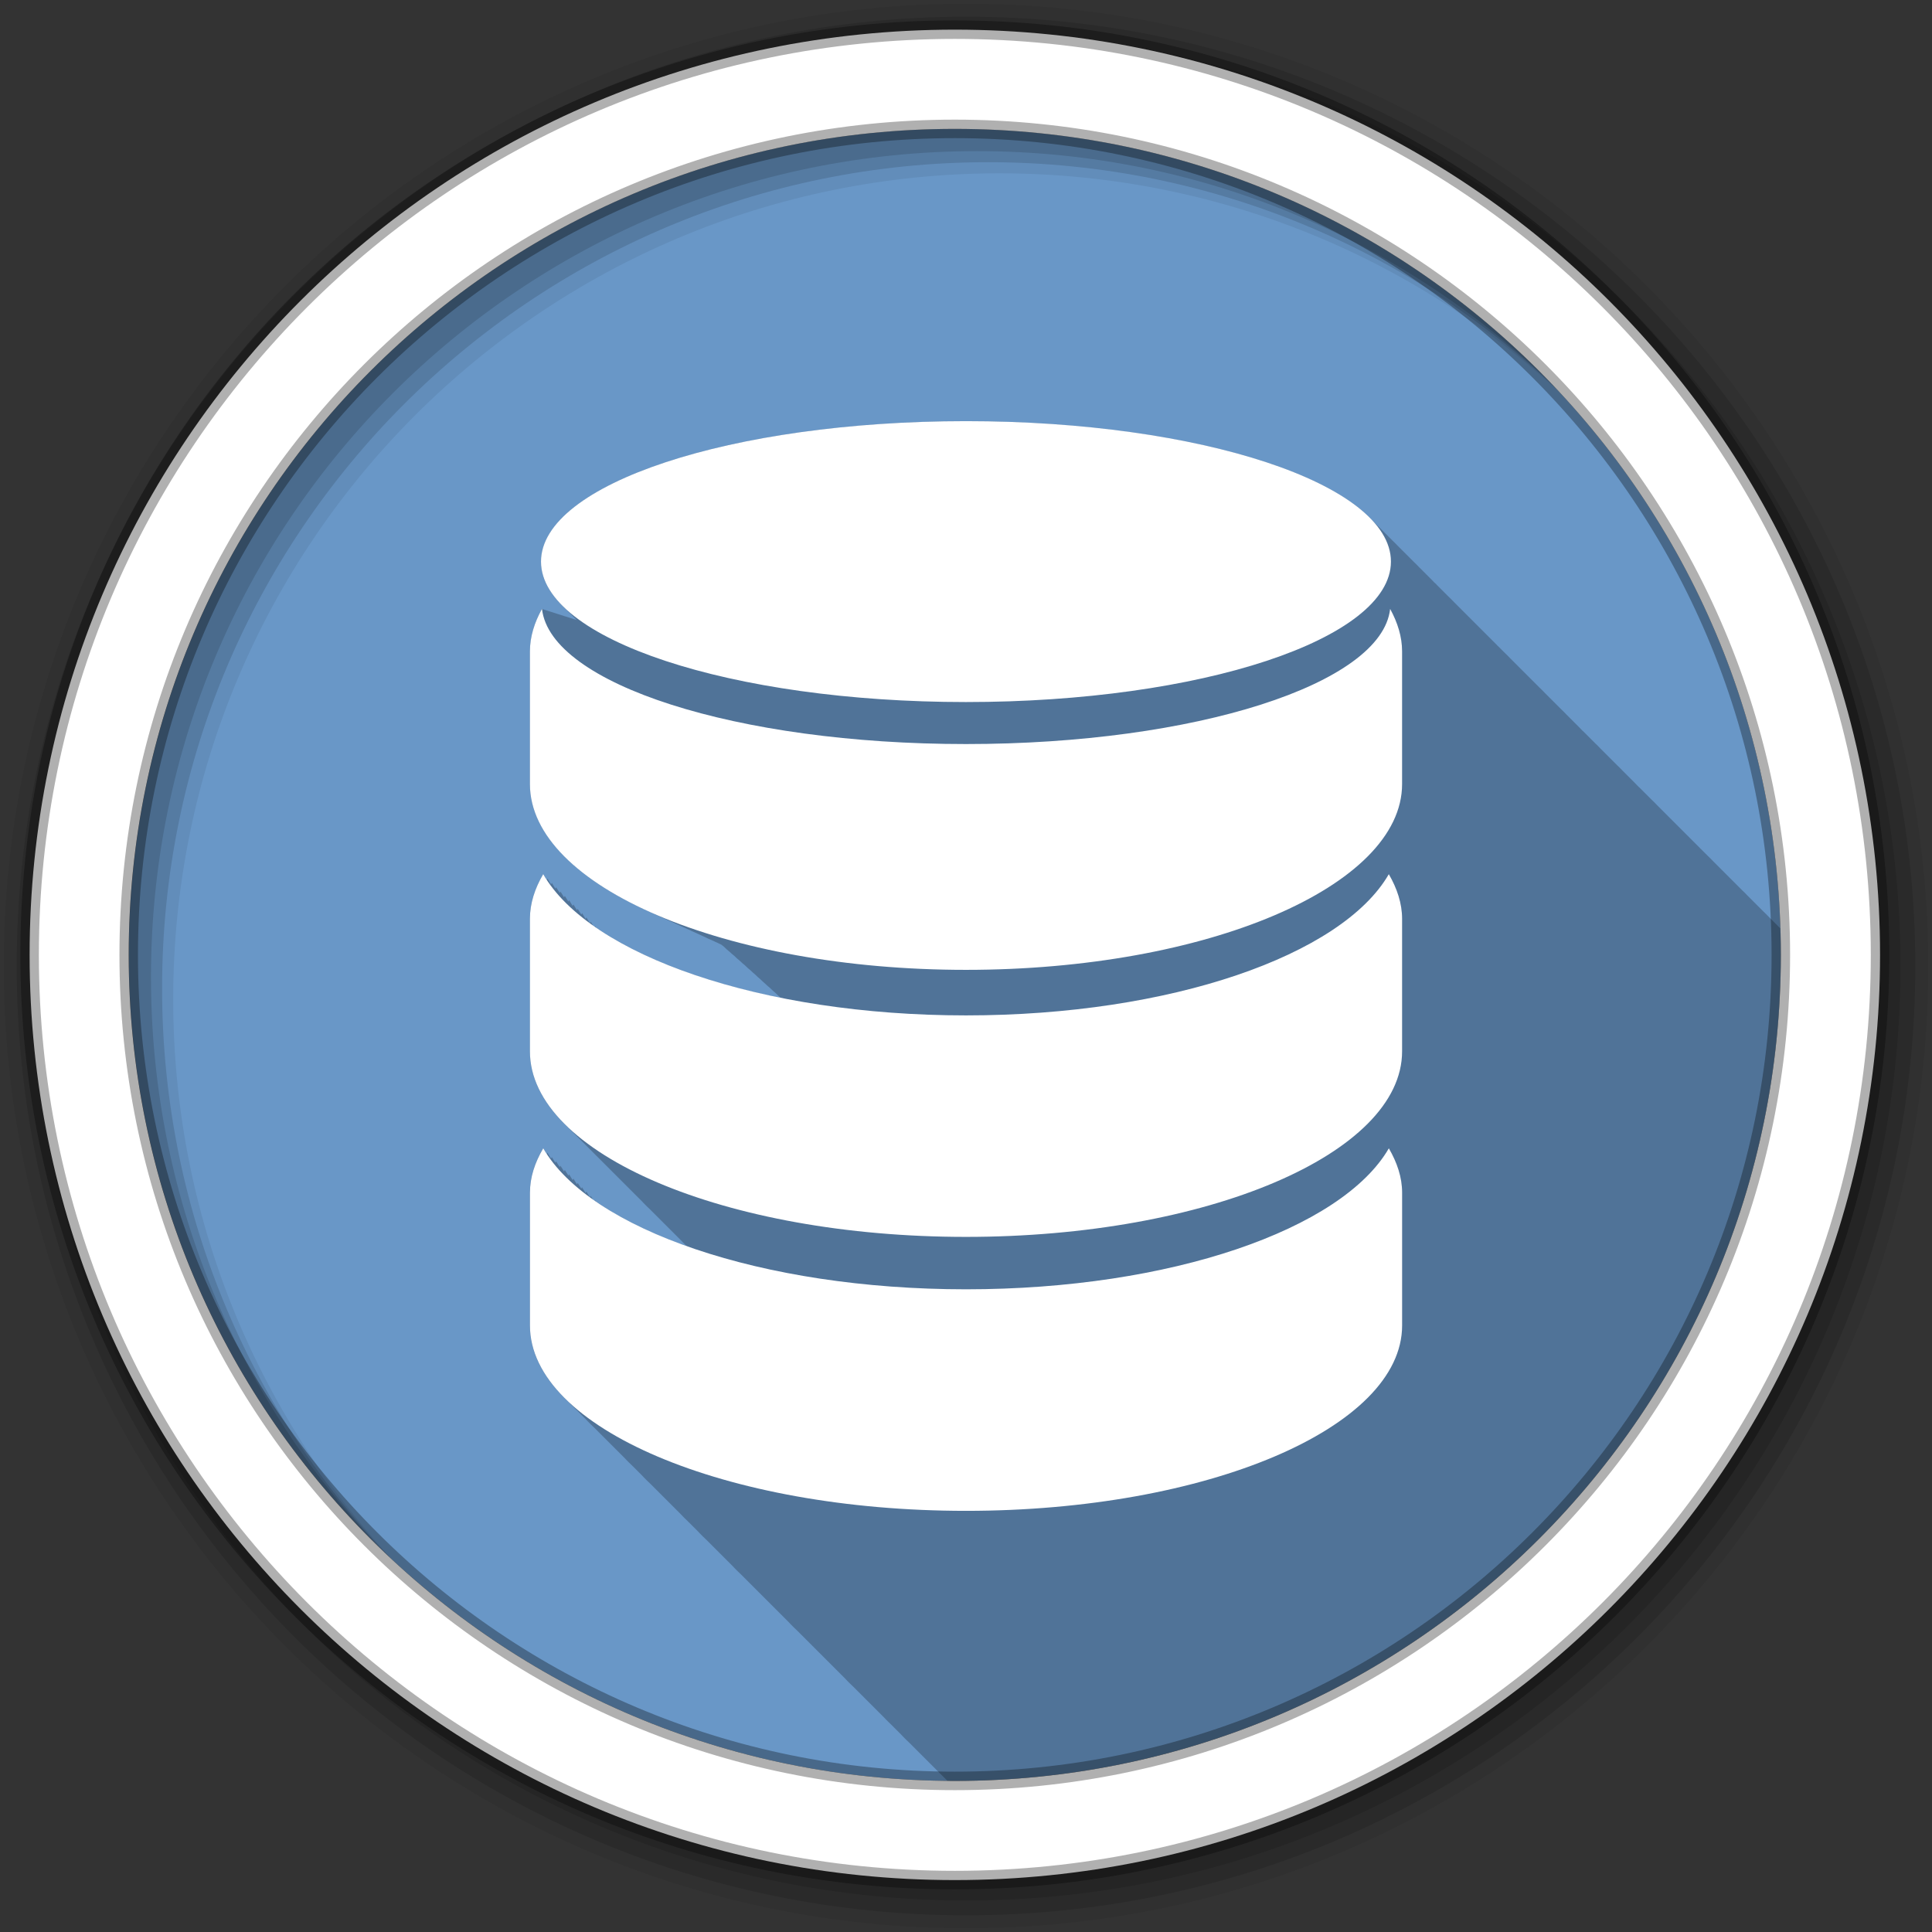 <?xml version="1.0" encoding="UTF-8" standalone="no"?>
<svg xmlns="http://www.w3.org/2000/svg" height="512" viewBox="0 0 512 512" width="512" version="1.1">
 <rect x="0" y="0" width="512" height="512" fill="#333333" stroke="none"/>
 <path d="m471.95 253.05c0 120.9-98.01 218.91-218.91 218.91-120.9 0-218.91-98.01-218.91-218.91 0-120.9 98.01-218.91 218.91-218.91 120.9 0 218.91 98.01 218.91 218.91" fill="#6997c7" fill-rule="evenodd"/>
 <path d="m256 1c-140.83 0-255 114.17-255 255 0 140.83 114.17 255 255 255 140.83 0 255-114.17 255-255 0-140.83-114.17-255-255-255m8.827 44.931c120.9 0 218.9 98 218.9 218.9 0 120.9-98 218.9-218.9 218.9-120.9 0-218.93-98-218.93-218.9 0-120.9 98.03-218.9 218.93-218.9" fill-opacity=".067" fill-rule="evenodd"/>
 <path d="m256 4.43c-138.94 0-251.57 112.63-251.57 251.57 0 138.94 112.63 251.57 251.57 251.57 138.94 0 251.57-112.63 251.57-251.57 0-138.94-112.63-251.57-251.57-251.57m5.885 38.556c120.9 0 218.9 98 218.9 218.9 0 120.9-98 218.9-218.9 218.9-120.9 0-218.93-98-218.93-218.9 0-120.9 98.03-218.9 218.93-218.9" fill-opacity=".129" fill-rule="evenodd"/>
 <path d="m256 8.36c-136.77 0-247.64 110.87-247.64 247.64 0 136.77 110.87 247.64 247.64 247.64 136.77 0 247.64-110.87 247.64-247.64 0-136.77-110.87-247.64-247.64-247.64m2.942 31.691c120.9 0 218.9 98 218.9 218.9 0 120.9-98 218.9-218.9 218.9-120.9 0-218.93-98-218.93-218.9 0-120.9 98.03-218.9 218.93-218.9" fill-opacity=".129" fill-rule="evenodd"/>
 <path d="m253.04 7.86c-135.42 0-245.19 109.78-245.19 245.19 0 135.42 109.78 245.19 245.19 245.19 135.42 0 245.19-109.78 245.19-245.19 0-135.42-109.78-245.19-245.19-245.19zm0 26.297c120.9 0 218.9 98 218.9 218.9 0 120.9-98 218.9-218.9 218.9-120.9 0-218.93-98-218.93-218.9 0-120.9 98.03-218.9 218.93-218.9z" fill="#ffffff" fill-rule="evenodd" stroke="#000000" stroke-opacity=".31" stroke-width="4.904"/>
 <path d="m256 111.63c-62.2 0-112.62 16.664-112.62 37.22 0 4.496 2.392 8.791 6.813 12.781.159.159.304.342.469.5.384.411.793.814 1.219 1.219.313.332.629.641.969.969l-9.219-2.938c-2.01 3.61-3.188 7.385-3.188 11.25v35.16c0 13.02 11.94 24.875 31.375 33.688.788.377 1.592.758 2.406 1.125.769.366 1.58.707 2.375 1.063.107.05.205.106.313.156.34.151.686.288 1.031.438.879.425 1.774.839 2.688 1.25.763.363 1.556.71 2.344 1.063.128.061.246.127.375.188.354.157.704.314 1.063.469.945.456 1.922.903 2.906 1.344.107.051.205.106.313.156.522.232 1.03.46 1.563.688.084.038.165.087.25.125.116.055.227.102.344.156.451.2.885.429 1.344.625.231.204.484.388.719.563.495.503.989.968 1.5 1.344.389.386.789.718 1.188 1.031.492.504.993.948 1.5 1.344.443.444.888.826 1.344 1.188.507.509 1.01.968 1.531 1.375.41.4.83.787 1.25 1.125.469.463.924.895 1.406 1.281.382.373.766.737 1.156 1.063.448.445.915.836 1.375 1.219.484.478.97.934 1.469 1.344.465.45.897.891 1.375 1.281-20.24-4.06-37.24-10.579-48.969-18.625-.089-.148-.196-.289-.281-.438-.035.06-.059.127-.094.188-.123-.085-.254-.164-.375-.25-.23-.362-.477-.729-.688-1.094-.071.12-.119.254-.188.375-.326-.497-.647-.996-.938-1.5-.075.127-.146.248-.219.375-.332-.505-.643-1.02-.938-1.531-.071.12-.119.254-.188.375-.327-.498-.678-.995-.969-1.5-.067.114-.122.229-.188.344-.326-.497-.647-.996-.938-1.5-.075.127-.146.248-.219.375-.332-.505-.643-1.02-.938-1.531-.071.12-.119.254-.188.375-.326-.497-.647-.996-.938-1.5-.074.126-.147.249-.219.375-.332-.505-.643-1.02-.938-1.531-.066.112-.123.231-.188.344-.326-.497-.679-.966-.969-1.469-.067.114-.122.229-.188.344-.326-.497-.647-.996-.938-1.5-.075.127-.146.248-.219.375-.332-.505-.643-1.02-.938-1.531-.071.12-.119.254-.188.375-.327-.498-.678-.995-.969-1.5-2.209 3.758-3.5 7.758-3.5 11.813v35.13c0 7.22 3.657 14.08 10.219 20.25.371.373.733.757 1.125 1.125.381.384.754.777 1.156 1.156.38.384.754.778 1.156 1.156.371.373.733.757 1.125 1.125.381.384.754.777 1.156 1.156.371.373.765.788 1.156 1.156.371.373.733.757 1.125 1.125.381.384.754.777 1.156 1.156.371.373.733.757 1.125 1.125.381.384.754.777 1.156 1.156.38.384.754.778 1.156 1.156.371.373.733.757 1.125 1.125.381.384.754.777 1.156 1.156.371.373.733.757 1.125 1.125.381.384.753.777 1.156 1.156.38.384.754.778 1.156 1.156.371.373.733.757 1.125 1.125.149.151.285.319.438.469.588.62 1.23 1.237 1.875 1.844.371.373.733.757 1.125 1.125.381.384.754.777 1.156 1.156.371.373.733.757 1.125 1.125.381.384.754.777 1.156 1.156.38.384.754.778 1.156 1.156.371.373.733.757 1.125 1.125.381.384.754.777 1.156 1.156.371.373.733.788 1.125 1.156.165.166.331.335.5.5-9.432-3.36-17.579-7.374-24.09-11.844-.076-.128-.176-.247-.25-.375-.031.053-.063.103-.094.156-.134-.093-.273-.188-.406-.281-.216-.342-.457-.686-.656-1.031-.067.114-.122.229-.188.344-.325-.495-.648-.968-.938-1.469-.075.127-.146.248-.219.375-.332-.504-.643-1.021-.938-1.531-.067.114-.122.229-.188.344-.327-.498-.678-.996-.969-1.5-.071.12-.119.254-.188.375-.326-.497-.647-.997-.938-1.5-.075.127-.146.248-.219.375-.332-.504-.643-1.021-.938-1.531-.067.114-.122.229-.188.344-.326-.497-.647-.997-.938-1.5-.073.123-.148.251-.219.375-.326-.497-.647-.997-.938-1.5-.067.114-.122.229-.188.344-.327-.498-.678-.996-.969-1.5-.066.112-.123.231-.188.344-.325-.495-.648-.968-.938-1.469-.075.127-.146.248-.219.375-.332-.504-.643-1.021-.938-1.531-.067.114-.122.229-.188.344-.327-.498-.678-.996-.969-1.5-2.209 3.758-3.5 7.669-3.5 11.75v35.22c0 7.213 3.657 14.05 10.219 20.22.371.373.733.757 1.125 1.125.381.384.753.778 1.156 1.156.38.383.754.778 1.156 1.156.371.373.733.757 1.125 1.125.149.15.285.319.438.469.588.619 1.23 1.238 1.875 1.844.371.373.733.757 1.125 1.125.381.383.754.778 1.156 1.156.371.373.733.757 1.125 1.125.381.384.753.778 1.156 1.156.38.383.754.778 1.156 1.156.371.373.733.757 1.125 1.125.381.383.754.778 1.156 1.156.371.373.733.788 1.125 1.156.376.378.759.752 1.156 1.125.38.383.754.778 1.156 1.156.371.373.733.757 1.125 1.125.149.15.285.319.438.469.588.619 1.23 1.238 1.875 1.844.371.373.733.757 1.125 1.125.381.383.754.778 1.156 1.156.371.373.733.757 1.125 1.125.381.384.753.778 1.156 1.156.38.383.754.778 1.156 1.156.371.373.733.757 1.125 1.125.381.383.754.778 1.156 1.156.371.373.733.788 1.125 1.156.376.378.759.752 1.156 1.125.381.383.754.778 1.156 1.156.371.373.733.757 1.125 1.125.149.15.285.319.438.469.588.619 1.23 1.238 1.875 1.844.371.373.733.757 1.125 1.125.381.383.754.778 1.156 1.156.371.373.733.757 1.125 1.125.381.384.753.778 1.156 1.156.38.383.754.778 1.156 1.156.371.373.733.757 1.125 1.125.149.15.285.319.438.469.588.619 1.23 1.238 1.875 1.844.371.373.733.757 1.125 1.125.381.383.754.778 1.156 1.156.371.373.733.757 1.125 1.125.381.383.754.778 1.156 1.156.38.383.754.778 1.156 1.156.371.373.733.757 1.125 1.125.381.383.754.778 1.156 1.156.371.373.733.757 1.125 1.125.381.384.753.778 1.156 1.156.38.383.754.778 1.156 1.156.371.373.733.757 1.125 1.125.149.15.285.319.438.469.588.619 1.23 1.238 1.875 1.844.371.373.733.757 1.125 1.125.381.383.754.778 1.156 1.156.371.373.733.757 1.125 1.125.381.384.753.778 1.156 1.156.38.383.754.778 1.156 1.156.371.373.733.757 1.125 1.125.381.383.754.778 1.156 1.156.371.373.733.757 1.125 1.125.381.384.753.778 1.156 1.156.38.383.754.778 1.156 1.156.371.373.733.757 1.125 1.125.149.15.285.319.438.469.588.619 1.23 1.238 1.875 1.844.371.373.733.757 1.125 1.125.381.383.754.778 1.156 1.156.371.373.733.757 1.125 1.125.381.384.753.778 1.156 1.156.38.383.754.778 1.156 1.156.371.373.733.757 1.125 1.125.381.383.754.778 1.156 1.156.371.373.733.788 1.125 1.156.376.378.759.752 1.156 1.125.381.383.754.778 1.156 1.156.371.373.733.757 1.125 1.125.149.15.285.319.438.469.588.619 1.23 1.238 1.875 1.844.371.373.733.757 1.125 1.125.381.383.754.778 1.156 1.156.371.373.733.757 1.125 1.125.381.384.753.778 1.156 1.156.38.383.754.778 1.156 1.156.371.373.733.757 1.125 1.125.381.383.754.778 1.156 1.156.371.373.765.788 1.156 1.156.288.29.579.584.875.875.649.006 1.287.031 1.938.031 120.9 0 218.91-98.01 218.91-218.91 0-2.351-.051-4.698-.125-7.03-.237-.24-.468-.481-.719-.719-.361-.383-.728-.747-1.125-1.125-.361-.383-.759-.778-1.156-1.156-.433-.46-.89-.923-1.375-1.375-.292-.303-.592-.607-.906-.906-.366-.388-.754-.773-1.156-1.156-.361-.383-.728-.747-1.125-1.125-.361-.383-.759-.778-1.156-1.156-.433-.46-.89-.923-1.375-1.375-.292-.303-.592-.607-.906-.906-.362-.385-.758-.777-1.156-1.156-.356-.378-.734-.752-1.125-1.125-.361-.383-.759-.778-1.156-1.156-.366-.388-.754-.773-1.156-1.156-.361-.383-.728-.747-1.125-1.125-.361-.383-.759-.778-1.156-1.156-.433-.46-.89-.923-1.375-1.375-.292-.303-.592-.607-.906-.906-.274-.291-.58-.587-.875-.875-.044-.048-.111-.077-.156-.125-.048-.046-.077-.11-.125-.156-.361-.383-.728-.747-1.125-1.125-.361-.383-.759-.778-1.156-1.156-.366-.388-.754-.773-1.156-1.156-.361-.383-.728-.747-1.125-1.125-.362-.385-.758-.777-1.156-1.156-.356-.378-.734-.752-1.125-1.125-.361-.383-.759-.778-1.156-1.156-.366-.388-.754-.773-1.156-1.156-.361-.383-.728-.747-1.125-1.125-.361-.383-.759-.778-1.156-1.156-.433-.46-.89-.923-1.375-1.375-.292-.303-.592-.607-.906-.906-.362-.385-.758-.777-1.156-1.156-.358-.38-.732-.75-1.125-1.125-.054-.057-.133-.099-.188-.156-.153-.143-.28-.295-.438-.438-.179-.179-.344-.385-.531-.563-.366-.388-.754-.773-1.156-1.156-.361-.383-.728-.747-1.125-1.125-.362-.385-.758-.777-1.156-1.156-.433-.46-.89-.923-1.375-1.375-.292-.303-.592-.607-.906-.906-.366-.388-.754-.773-1.156-1.156-.361-.383-.728-.747-1.125-1.125-.361-.383-.759-.778-1.156-1.156-.433-.46-.89-.923-1.375-1.375-.292-.303-.592-.607-.906-.906-.362-.385-.758-.777-1.156-1.156-.358-.38-.732-.75-1.125-1.125-.054-.057-.133-.099-.188-.156-.153-.143-.28-.295-.438-.438-.179-.179-.344-.385-.531-.563-.366-.388-.754-.773-1.156-1.156-.361-.383-.728-.747-1.125-1.125-.361-.383-.759-.778-1.156-1.156-.433-.46-.89-.923-1.375-1.375-.292-.303-.592-.607-.906-.906-.366-.388-.754-.773-1.156-1.156-.361-.383-.728-.747-1.125-1.125-.361-.383-.759-.778-1.156-1.156-.433-.46-.89-.923-1.375-1.375-.292-.303-.592-.607-.906-.906-.362-.385-.758-.777-1.156-1.156-.356-.378-.734-.752-1.125-1.125-.361-.383-.759-.778-1.156-1.156-.366-.388-.754-.773-1.156-1.156-.361-.383-.728-.747-1.125-1.125-.361-.383-.759-.778-1.156-1.156-.433-.46-.89-.923-1.375-1.375-.292-.303-.592-.607-.906-.906-.274-.291-.58-.587-.875-.875-.044-.048-.111-.077-.156-.125-.048-.046-.077-.11-.125-.156-.361-.383-.728-.747-1.125-1.125-.361-.383-.759-.778-1.156-1.156-.366-.388-.754-.773-1.156-1.156-.361-.383-.728-.747-1.125-1.125-.362-.385-.758-.777-1.156-1.156-.356-.378-.734-.752-1.125-1.125-.361-.383-.759-.778-1.156-1.156-.366-.388-.754-.773-1.156-1.156-.361-.383-.728-.747-1.125-1.125-.361-.383-.759-.778-1.156-1.156-.433-.46-.89-.923-1.375-1.375-.292-.303-.592-.607-.906-.906-.362-.385-.758-.777-1.156-1.156-.358-.38-.732-.75-1.125-1.125-.054-.057-.102-.13-.156-.188-.153-.143-.311-.264-.469-.406-.179-.179-.344-.385-.531-.563-.366-.388-.754-.773-1.156-1.156-.361-.383-.728-.747-1.125-1.125-.362-.385-.758-.777-1.156-1.156-.433-.46-.89-.923-1.375-1.375-.292-.303-.592-.607-.906-.906-.366-.388-.754-.773-1.156-1.156-.361-.383-.728-.747-1.125-1.125-.361-.383-.759-.778-1.156-1.156-.433-.46-.89-.923-1.375-1.375-.292-.303-.592-.607-.906-.906-.362-.385-.758-.777-1.156-1.156-.358-.38-.732-.75-1.125-1.125-.054-.057-.102-.13-.156-.188-.153-.143-.311-.264-.469-.406-.179-.179-.344-.385-.531-.563-.366-.388-.754-.773-1.156-1.156-14.258-15.15-56.991-26.12-107.53-26.12" fill-opacity=".235"/>
 <path d="m255.99 111.61c-62.2 0-112.62 16.662-112.62 37.22 0 20.555 50.41 37.22 112.62 37.22 62.2 0 112.62-16.662 112.62-37.22 0-20.555-50.42-37.22-112.62-37.22m-112.36 49.76c-2.01 3.61-3.194 7.387-3.194 11.253v35.17c0 27.16 51.783 49.23 115.55 49.23 63.82 0 115.58-22.09 115.58-49.23v-35.17c0-3.866-1.185-7.643-3.165-11.253-2.209 19.895-51.638 35.811-112.41 35.811-60.776 0-110.12-15.916-112.36-35.811m.322 70.3c-2.209 3.758-3.517 7.755-3.517 11.81v35.14c0 27.18 51.783 49.17 115.55 49.17 63.82 0 115.58-22 115.58-49.17v-35.14c0-4.054-1.334-8.05-3.517-11.81-12.406 21.498-57.779 37.422-112.06 37.422-54.24 0-99.64-15.938-112.03-37.422m0 72.65c-2.209 3.758-3.517 7.67-3.517 11.751v35.2c0 27.16 51.783 49.12 115.55 49.12 63.82 0 115.58-21.973 115.58-49.12v-35.2c0-4.081-1.334-7.993-3.517-11.751-12.406 21.458-57.779 37.36-112.06 37.36-54.24 0-99.64-15.906-112.03-37.36" fill="#ffffff"/>
</svg>
